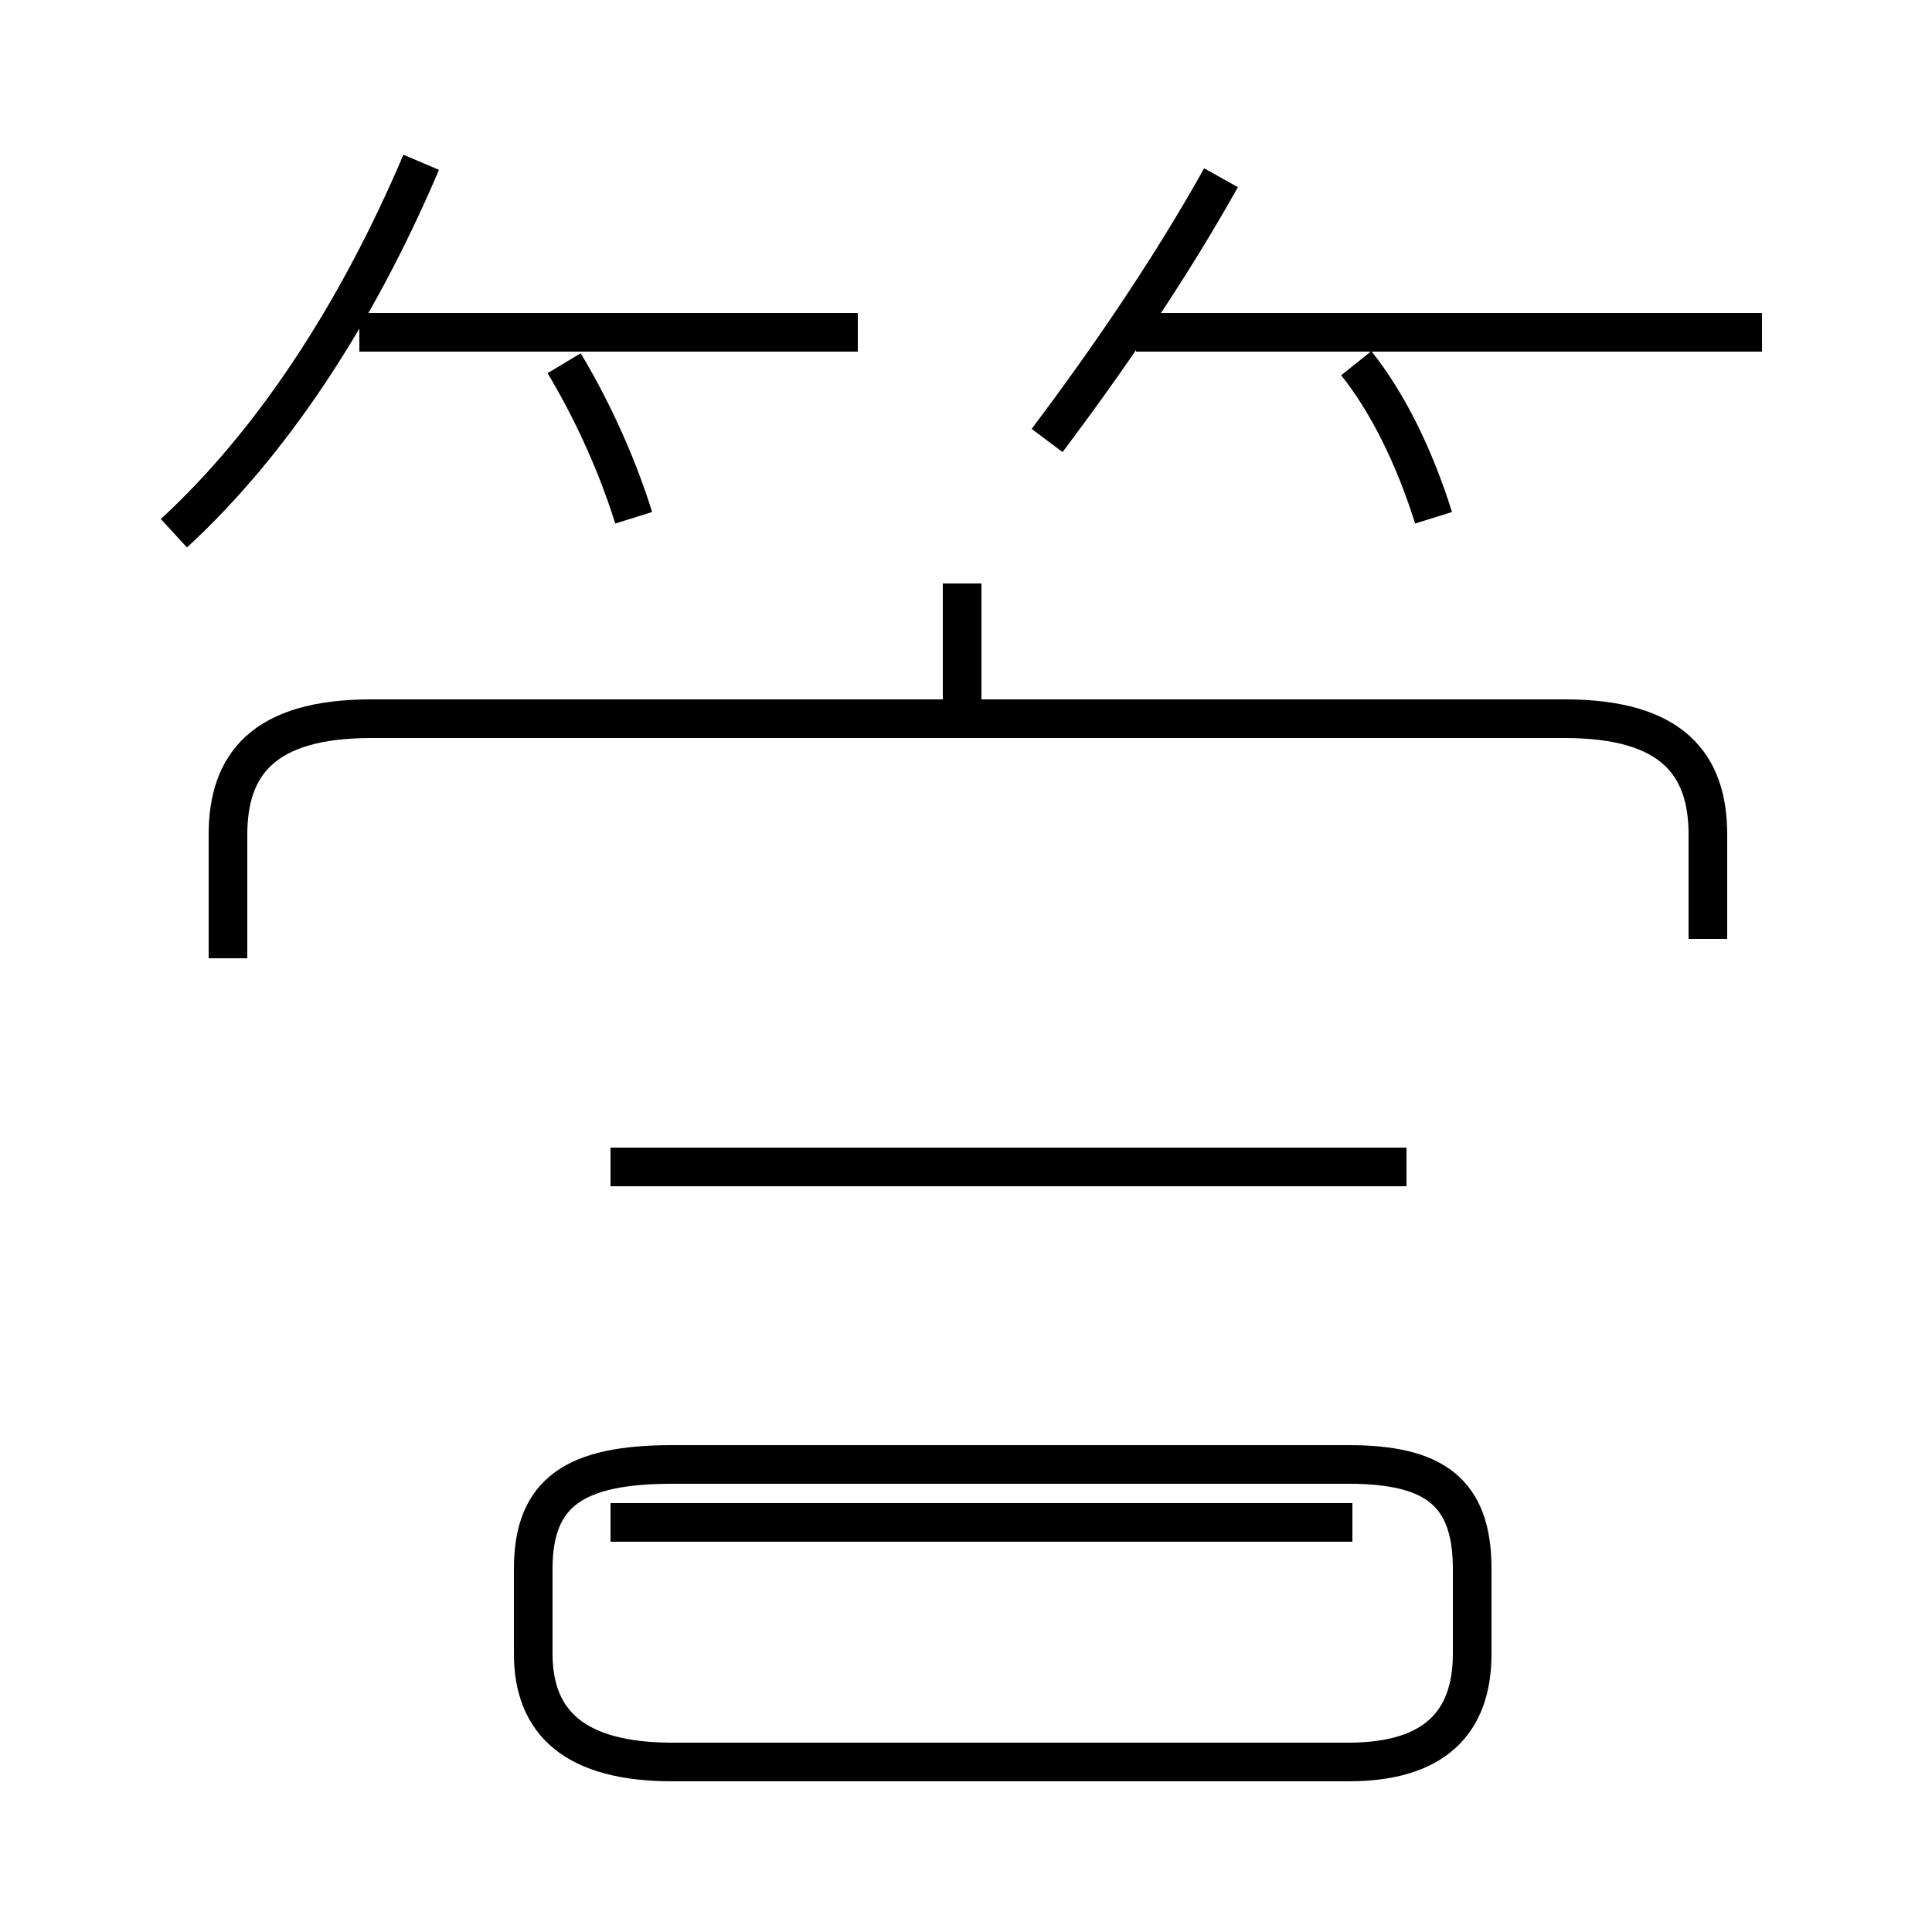 <?xml version='1.0' encoding='utf8'?>
<svg viewBox="0.0 -44.0 50.0 50.0" version="1.1" xmlns="http://www.w3.org/2000/svg">
<rect x="0.0" y="-44.0" width="50.0" height="50.0" fill="#808080" stroke="none"/>
<rect x="-1000" y="-1000" width="2000" height="2000" stroke="white" fill="white"/>
<g style="fill:none; stroke:#000000;  stroke-width:1">
<path d="M 4.5 30.2 C 7.0 32.5 9.2 35.8 10.9 39.8 M 16.4 30.6 C 15.9 32.2 15.2 33.6 14.6 34.6 M 22.2 35.4 L 9.3 35.4 M 24.9 25.4 L 24.9 28.9 M 44.2 19.7 L 44.2 22.4 C 44.2 24.2 43.3 25.4 40.5 25.4 L 9.6 25.4 C 6.8 25.4 5.9 24.2 5.9 22.4 L 5.9 19.2 M 17.4 -1.6 L 34.9 -1.6 C 37.1 -1.6 38.1 -0.6 38.1 1.2 L 38.1 3.4 C 38.1 5.4 37.1 6.1 34.9 6.1 L 17.4 6.1 C 14.9 6.1 13.8 5.4 13.8 3.4 L 13.8 1.2 C 13.8 -0.6 14.9 -1.6 17.4 -1.6 Z M 36.4 13.8 L 15.8 13.8 M 35.0 4.6 L 15.8 4.6 M 27.1 32.6 C 28.6 34.6 30.2 36.9 31.6 39.4 M 45.6 35.4 L 29.4 35.4 M 37.1 30.6 C 36.6 32.2 35.9 33.6 35.1 34.6 " transform="scale(1, -1)" />
</g>
</svg>